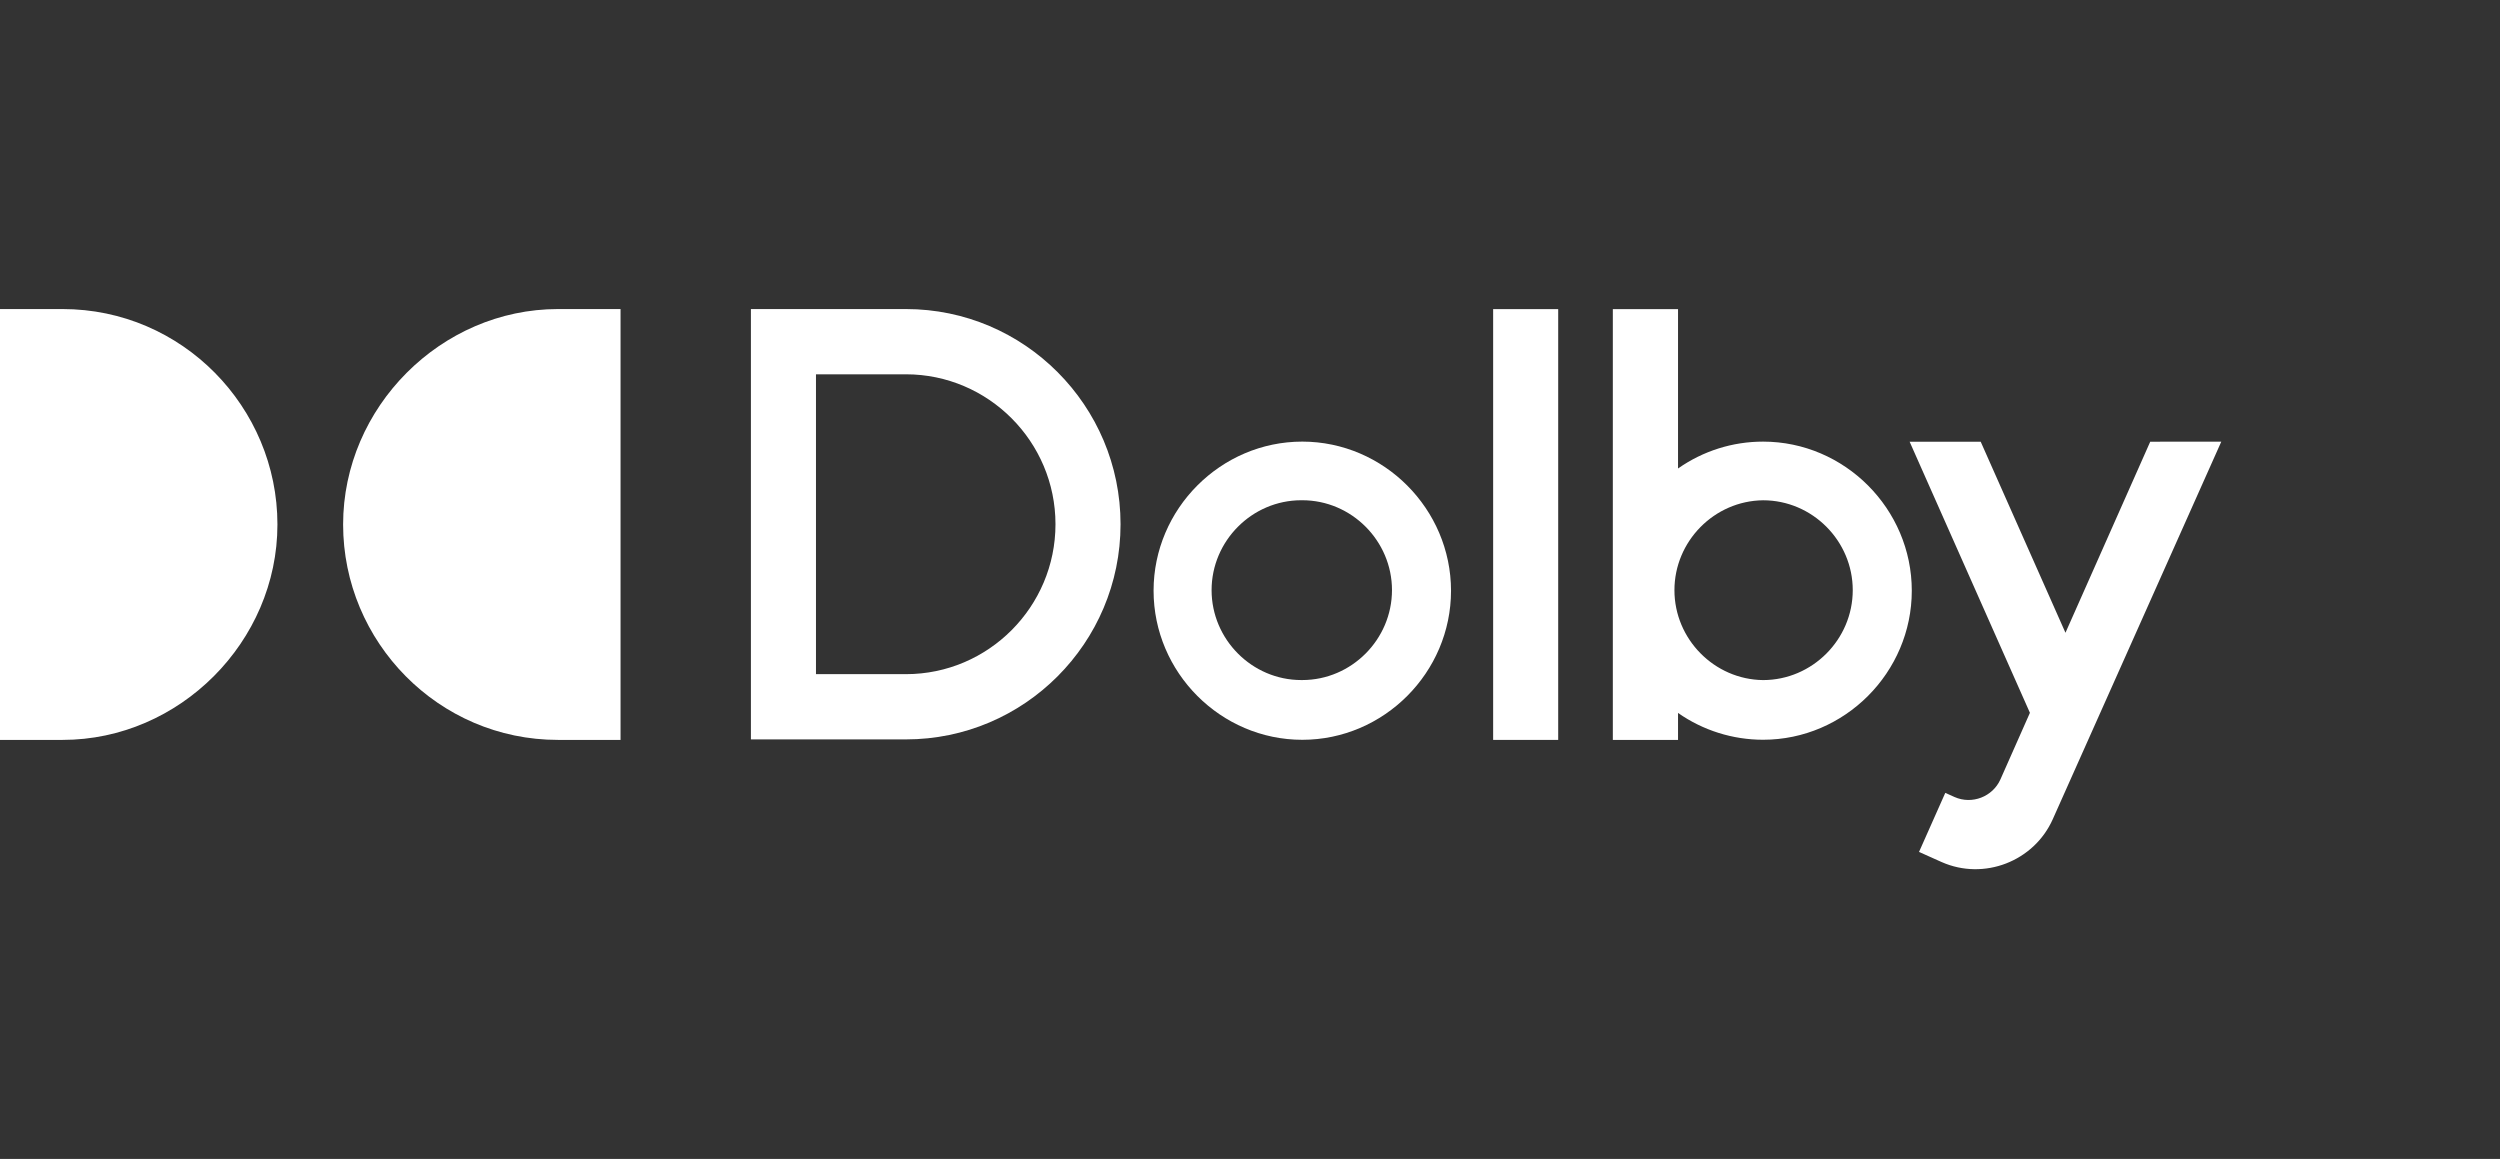 <svg width="151" height="70" viewBox="0 0 151 70" fill="none" xmlns="http://www.w3.org/2000/svg">
<rect x="0" y="0" width="151" height="70" fill="#333333" stroke="none"/>
<path d="M37.481 44.69H33.702C26.474 44.69 20.724 38.761 20.724 31.679C20.724 24.596 26.638 18.667 33.702 18.667H37.481V44.69Z" fill="white"/>
<path d="M0 18.667H3.779C11.007 18.667 16.757 24.596 16.757 31.679C16.757 38.761 10.843 44.69 3.779 44.69H0V18.667Z" fill="white"/>
<path d="M90.186 18.671H94.115V44.69H90.186V18.671Z" fill="white"/>
<path d="M78.659 26.673C73.731 26.673 69.676 30.738 69.676 35.678C69.676 40.619 73.731 44.684 78.659 44.684C83.587 44.684 87.642 40.619 87.642 35.678C87.637 30.74 83.585 26.677 78.659 26.673ZM78.659 41.075C78.638 41.075 78.617 41.075 78.596 41.075C75.625 41.075 73.18 38.624 73.18 35.645C73.18 32.666 75.625 30.215 78.596 30.215C78.617 30.215 78.638 30.215 78.659 30.215C81.632 30.215 84.076 32.665 84.076 35.646C84.073 38.624 81.63 41.074 78.659 41.075Z" fill="white"/>
<path d="M106.49 26.674C104.652 26.672 102.858 27.239 101.353 28.297V18.671H97.415V44.691H101.353V43.062C102.86 44.116 104.654 44.681 106.491 44.681C111.418 44.681 115.472 40.617 115.472 35.678C115.472 30.738 111.418 26.674 106.491 26.674C106.491 26.674 106.49 26.674 106.49 26.674ZM106.49 41.077C103.542 41.043 101.136 38.602 101.136 35.647C101.136 32.691 103.542 30.251 106.49 30.217C109.463 30.217 111.906 32.667 111.906 35.647C111.905 38.625 109.461 41.075 106.49 41.077Z" fill="white"/>
<path d="M54.718 18.667H45.355V44.66H54.718C61.866 44.66 67.681 38.83 67.681 31.664C67.681 24.498 61.866 18.667 54.718 18.667ZM54.718 40.719H49.285V22.608H54.718C59.694 22.608 63.751 26.674 63.751 31.664C63.751 36.653 59.694 40.719 54.718 40.719Z" fill="white"/>
<path d="M129.874 26.679L124.754 38.219L119.634 26.679H115.341L122.607 43.054C122.607 43.054 120.83 47.066 120.826 47.075C120.356 48.126 119.11 48.606 118.059 48.142L117.495 47.889L115.908 51.459H115.914L117.275 52.068C119.825 53.199 122.85 52.032 123.987 49.481L134.166 26.676L129.874 26.679Z" fill="white"/>
</svg>
